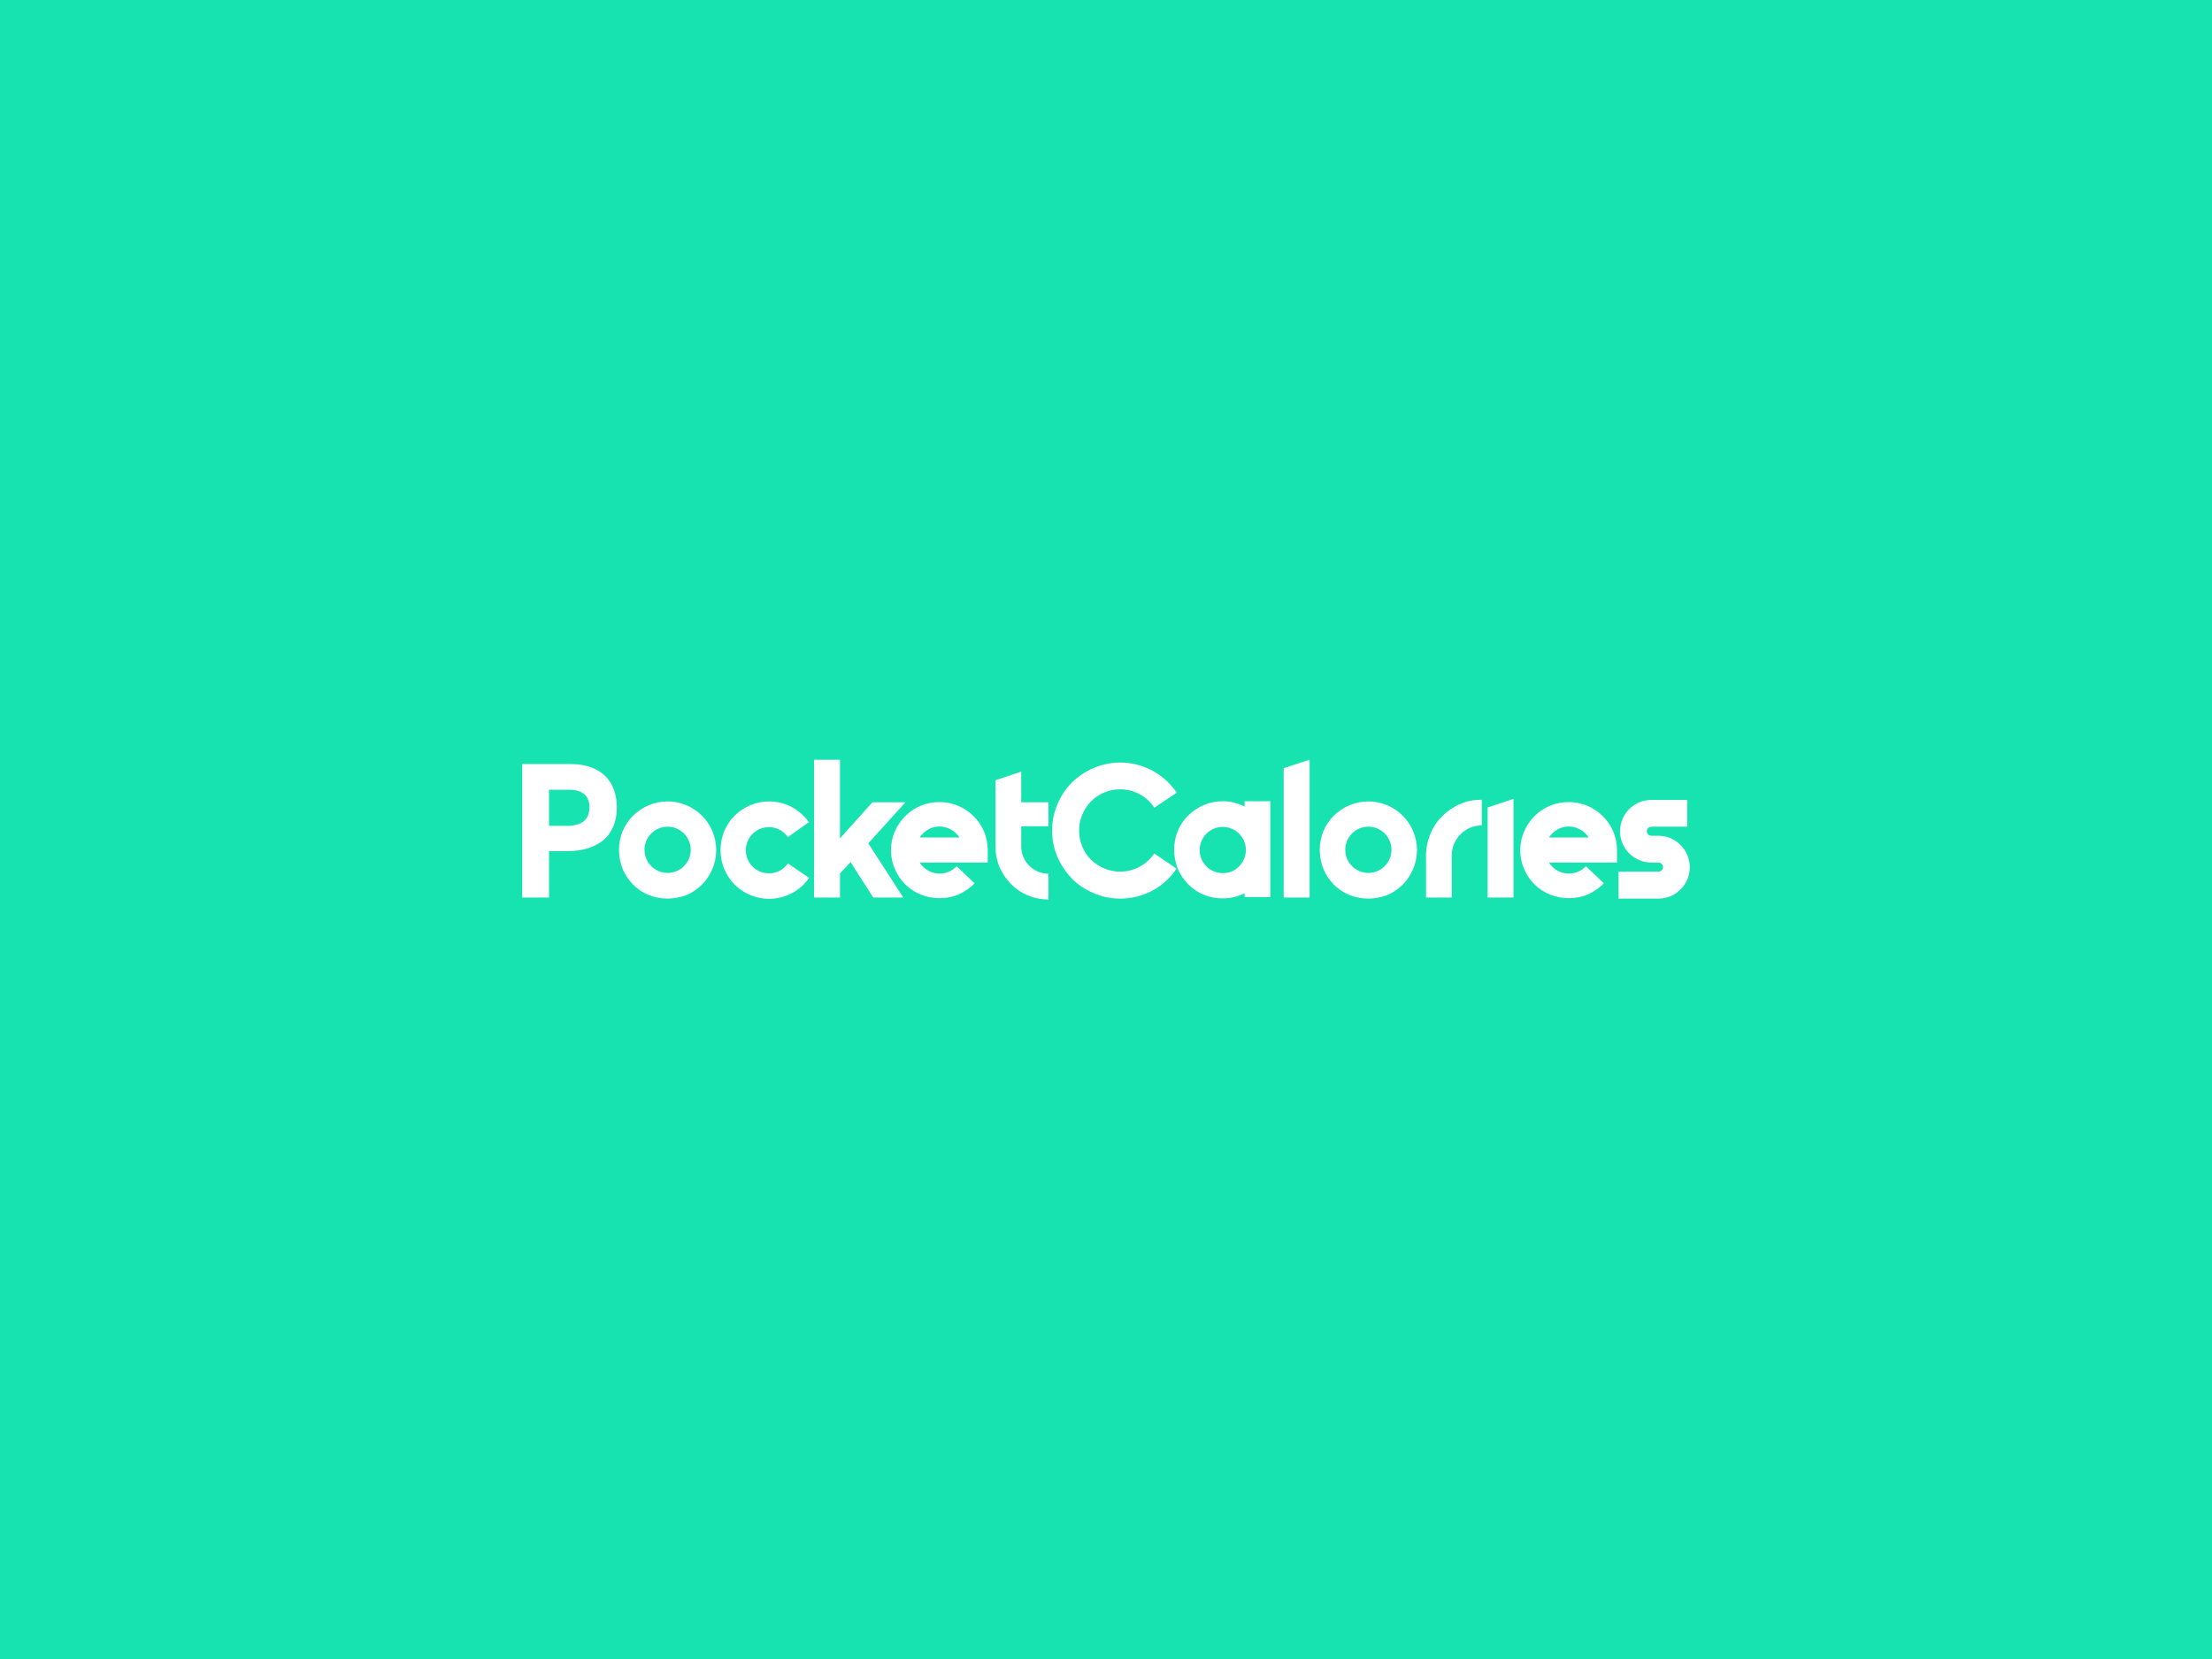 <?xml version="1.0" encoding="utf-8"?>
<!-- Generator: Adobe Illustrator 26.0.3, SVG Export Plug-In . SVG Version: 6.00 Build 0)  -->
<svg version="1.1"
	 id="svg363034" xmlns:cc="http://creativecommons.org/ns#" xmlns:dc="http://purl.org/dc/elements/1.1/" xmlns:rdf="http://www.w3.org/1999/02/22-rdf-syntax-ns#" xmlns:svg="http://www.w3.org/2000/svg"
	 xmlns="http://www.w3.org/2000/svg" xmlns:xlink="http://www.w3.org/1999/xlink" x="0px" y="0px" viewBox="0 0 1024 768"
	 style="enable-background:new 0 0 1024 768;" xml:space="preserve">
<style type="text/css">
	.st0{fill:#16E3AF;}
	.st1{clip-path:url(#SVGID_00000062900003505252472040000013206758889826166207_);}
	.st2{fill:#FFFFFF;}
	.st3{clip-path:url(#SVGID_00000131333894870920463260000007366175659729576321_);}
</style>
<rect class="st0" width="1024" height="768"/>
<g id="logo-group">
	<g id="logo-center" transform="translate(191.757 0)">
		<g>
			<defs>
				<polygon id="SVGID_1_" points="1,1 2,1 1,2 				"/>
			</defs>
			<defs>
				<polygon id="SVGID_00000179616213982594406550000004815351545600924322_" points="-1,-1 -2,-1 -1,-2 				"/>
			</defs>
			<clipPath id="SVGID_00000041995530732054817390000016430558465356729494_">
				<use xlink:href="#SVGID_1_"  style="overflow:visible;"/>
			</clipPath>
			
				<clipPath id="SVGID_00000025432245042246650280000000294141124391271079_" style="clip-path:url(#SVGID_00000041995530732054817390000016430558465356729494_);">
				<use xlink:href="#SVGID_00000179616213982594406550000004815351545600924322_"  style="overflow:visible;"/>
			</clipPath>
		</g>
		<g id="slogan" transform="translate(0 0)">
		</g>
		<g id="title" transform="translate(0 0)">
			<path id="path363043" class="st2" d="M72.4,353.7H50v61.8h12.4v-21.5h8.8c3.2,0,6.2-0.4,8.8-1.2c2.9-0.8,5.2-2.1,7.3-3.6
				c2.1-1.7,3.7-4,4.8-6.5c1.1-2.5,1.7-5.5,1.7-8.8c0-5.9-1.7-10.9-5.1-14.4C84.9,355.7,79.5,353.7,72.4,353.7L72.4,353.7z
				 M70.6,382.3h-8.2v-16.7h9.3c3.1,0,5.5,0.7,7.1,2.1c1.5,1.3,2.3,3.4,2.3,6.1c0,2.6-0.8,4.7-2.2,6
				C77.1,381.5,74.3,382.3,70.6,382.3L70.6,382.3z"/>
			<path id="path363045" class="st2" d="M117.3,416c3,0,5.9-0.6,8.8-1.7c2.7-1.1,5.1-2.8,7.1-4.8c2.1-2.1,3.7-4.5,4.8-7.2
				c1.2-2.8,1.8-5.7,1.8-8.8c0-3-0.6-5.9-1.8-8.8c-1.1-2.7-2.8-5.1-4.8-7.1c-2.1-2.1-4.5-3.7-7.1-4.8c-2.9-1.2-5.8-1.8-8.8-1.8
				c-3.1,0-6,0.6-8.8,1.8c-2.7,1.1-5.1,2.8-7.2,4.8c-2.1,2.1-3.7,4.5-4.8,7.1c-1.2,2.9-1.7,5.8-1.7,8.8c0,3.1,0.6,6,1.7,8.8
				c1.1,2.7,2.8,5.1,4.8,7.2c2.1,2.1,4.5,3.7,7.2,4.8C111.3,415.4,114.2,416,117.3,416z M117.3,382.7c5.9,0,10.7,4.8,10.7,10.7
				c0,5.9-4.8,10.7-10.7,10.7c-5.9,0-10.7-4.8-10.7-10.7C106.6,387.6,111.3,382.7,117.3,382.7z"/>
			<path id="path363047" class="st2" d="M164.2,416.1c7.4,0,14.4-3.6,18.6-9.7l-9.8-6.7c-2,2.9-5.2,4.6-8.8,4.6
				c-5.9,0-10.7-4.8-10.7-10.7c0-5.9,4.8-10.7,10.7-10.7c3.5,0,6.7,1.7,8.8,4.6l9.7-6.9c-2.1-2.9-4.8-5.3-7.9-7
				c-3.2-1.7-6.9-2.6-10.5-2.6c-3,0-6,0.6-8.8,1.8c-2.7,1.1-5.1,2.8-7.2,4.8c-2.1,2.1-3.6,4.5-4.8,7.1c-1.1,2.9-1.7,5.8-1.7,8.8
				c0,3.1,0.6,6,1.7,8.8c1.2,2.7,2.8,5.1,4.8,7.2c2.1,2.1,4.5,3.7,7.2,4.8C158.2,415.5,161.2,416.1,164.2,416.1z"/>
			<path id="path363049" class="st2" d="M202,399.1l10.5,16.4h13.9l-16.2-25.1l17.2-19h-15.3l-15,16.7v-36.4h-12v63.8h12v-11.2
				L202,399.1z"/>
			<path id="path363051" class="st2" d="M243.2,415.8c3.2,0,6.2-0.6,9-1.8c2.7-1.3,5.1-2.9,7.2-5.1l-8.3-7.9
				c-2.1,2.2-4.9,3.4-7.9,3.4c-3.9,0-7.2-2-9.2-5.1h31.5v-5.7c0-6-2.3-11.6-6.6-15.8c-4.2-4.2-9.8-6.5-15.8-6.5s-11.6,2.3-15.8,6.5
				c-4.2,4.3-6.6,9.8-6.6,15.8c0,5.9,2.4,11.6,6.6,15.8S237.3,415.8,243.2,415.8z M252.4,387.7H234c2-3,5.3-5.1,9.2-5.1
				C247.1,382.7,250.5,384.7,252.4,387.7L252.4,387.7z"/>
			<path id="path363053" class="st2" d="M281,391.8v-9.3h12.6v-11.1H281v-14.2l-11.9,4v30.7c0,3.3,0.6,6.6,1.9,9.6
				c1.3,2.9,3,5.5,5.3,7.8c2.2,2.2,4.8,4,7.8,5.2c3,1.3,6.2,1.9,9.5,1.9v-11.9C286.6,404.4,281,398.8,281,391.8L281,391.8z"/>
			<path id="path363055" class="st2" d="M326.8,416c10.5,0,20.3-5.1,26.1-13.9l-10.3-7c-3.6,5.3-9.5,8.4-15.8,8.4
				c-5.1,0-9.8-2-13.5-5.5c-3.6-3.6-5.5-8.4-5.5-13.5c0-5.1,2-9.9,5.5-13.5c3.6-3.6,8.4-5.6,13.5-5.6c6.4,0,12.4,3.2,15.8,8.5
				l10.4-6.9c-5.9-8.8-15.7-14-26.2-14c-4.2,0-8.3,0.9-12.2,2.5c-3.8,1.6-7.1,3.8-10.1,6.7c-2.9,2.9-5.1,6.3-6.7,10
				c-1.7,3.9-2.5,8-2.5,12.3c0,4.3,0.8,8.4,2.5,12.3c1.6,3.7,3.9,7,6.7,10c2.9,2.9,6.3,5.1,10.1,6.7
				C318.5,415.2,322.6,416,326.8,416L326.8,416z"/>
			<path id="path363057" class="st2" d="M396.3,370.9h-11.9v2.5c-3.1-1.6-6.6-2.5-10.1-2.5c-3.1,0-6,0.6-8.8,1.8
				c-2.7,1.1-5.1,2.8-7.2,4.8c-2.1,2.1-3.7,4.4-4.8,7.1c-1.2,2.9-1.7,5.8-1.7,8.8c0,3.1,0.6,6,1.7,8.8c1.1,2.7,2.8,5.1,4.8,7.2
				c2.1,2.1,4.5,3.7,7.2,4.8c2.8,1.2,5.7,1.7,8.8,1.7c3.5,0,7-0.8,10.1-2.4v1.8h11.9V370.9z M379.7,402.8c-1.7,1-3.5,1.4-5.4,1.4
				c-5.9,0-10.7-4.8-10.7-10.7c0-5.9,4.8-10.7,10.7-10.7c2.1,0,4,0.6,5.8,1.7c1.7,1.1,3,2.6,3.9,4.4c0.6,1.4,1,2.9,1,4.6
				c0,1.8-0.5,3.7-1.4,5.3C382.6,400.5,381.3,401.8,379.7,402.8z"/>
			<path id="path363059" class="st2" d="M402.5,355.6v59.9h12v-63.8L402.5,355.6z"/>
			<path id="path363061" class="st2" d="M441.7,416c3,0,5.9-0.6,8.8-1.7c2.7-1.1,5.1-2.8,7.1-4.8c2.1-2.1,3.7-4.5,4.8-7.2
				c1.2-2.8,1.8-5.7,1.8-8.8c0-3-0.6-5.9-1.8-8.8c-1.1-2.7-2.8-5.1-4.8-7.1c-2.1-2.1-4.5-3.7-7.1-4.8c-2.9-1.2-5.8-1.8-8.8-1.8
				c-3.1,0-6,0.6-8.8,1.8c-2.7,1.1-5.1,2.8-7.2,4.8c-2.1,2.1-3.7,4.5-4.8,7.1c-1.2,2.9-1.7,5.8-1.7,8.8c0,3.1,0.6,6,1.7,8.8
				c1.1,2.7,2.8,5.1,4.8,7.2c2.1,2.1,4.5,3.7,7.2,4.8C435.6,415.4,438.6,416,441.7,416z M441.7,382.7c5.9,0,10.7,4.8,10.7,10.7
				c0,5.9-4.8,10.7-10.7,10.7c-5.9,0-10.7-4.8-10.7-10.7C431,387.6,435.7,382.7,441.7,382.7z"/>
			<path id="path363063" class="st2" d="M468.4,396v19.5h11.9V396c0-7.7,6.3-13.9,13.9-13.9v-11.9c-3.5,0-6.8,0.6-10,2
				c-3.1,1.3-5.9,3.2-8.2,5.5c-2.4,2.4-4.3,5.1-5.5,8.2C469.1,389.1,468.4,392.6,468.4,396L468.4,396z"/>
			<path id="path363065" class="st2" d="M496.9,373.8v41.7h12v-45.7L496.9,373.8z"/>
			<path id="path363067" class="st2" d="M534.5,415.8c3.2,0,6.2-0.6,9-1.8c2.7-1.3,5.1-2.9,7.2-5.1l-8.3-7.9
				c-2.1,2.2-4.9,3.4-7.9,3.4c-3.9,0-7.2-2-9.2-5.1h31.5v-5.7c0-6-2.3-11.6-6.6-15.8c-4.2-4.2-9.8-6.5-15.8-6.5s-11.6,2.3-15.8,6.5
				c-4.2,4.3-6.6,9.8-6.6,15.8c0,5.9,2.4,11.6,6.6,15.8S528.6,415.8,534.5,415.8z M543.7,387.7h-18.4c2-3,5.3-5.1,9.2-5.1
				C538.4,382.7,541.8,384.7,543.7,387.7L543.7,387.7z"/>
			<path id="path363069" class="st2" d="M557.5,416H576c8,0,14.5-6.5,14.5-14.5s-6.5-14.6-14.5-14.6h-3.3c-1.1,0-2.1-0.9-2.1-2.1
				c0-1.1,1-2.1,2.1-2.1h16.6v-12.4h-16.6c-8,0-14.5,6.5-14.5,14.5c0,8,6.5,14.5,14.5,14.5h3.3c1.1,0,2.1,1,2.1,2.1
				c0,1.1-0.9,2.1-2.1,2.1h-18.5V416z"/>
		</g>
		<g>
			<defs>
				<polygon id="SVGID_00000065047478562234856820000006474095409471979450_" points="1,1 2,1 1,2 				"/>
			</defs>
			<defs>
				<polygon id="SVGID_00000111893980483928183610000002872195049465972615_" points="-1,-1 -2,-1 -1,-2 				"/>
			</defs>
			<clipPath id="SVGID_00000119818440616534091550000017270584600954604697_">
				<use xlink:href="#SVGID_00000065047478562234856820000006474095409471979450_"  style="overflow:visible;"/>
			</clipPath>
			
				<clipPath id="SVGID_00000168084222372646686540000015442953540653053625_" style="clip-path:url(#SVGID_00000119818440616534091550000017270584600954604697_);">
				<use xlink:href="#SVGID_00000111893980483928183610000002872195049465972615_"  style="overflow:visible;"/>
			</clipPath>
		</g>
	</g>
</g>
</svg>
